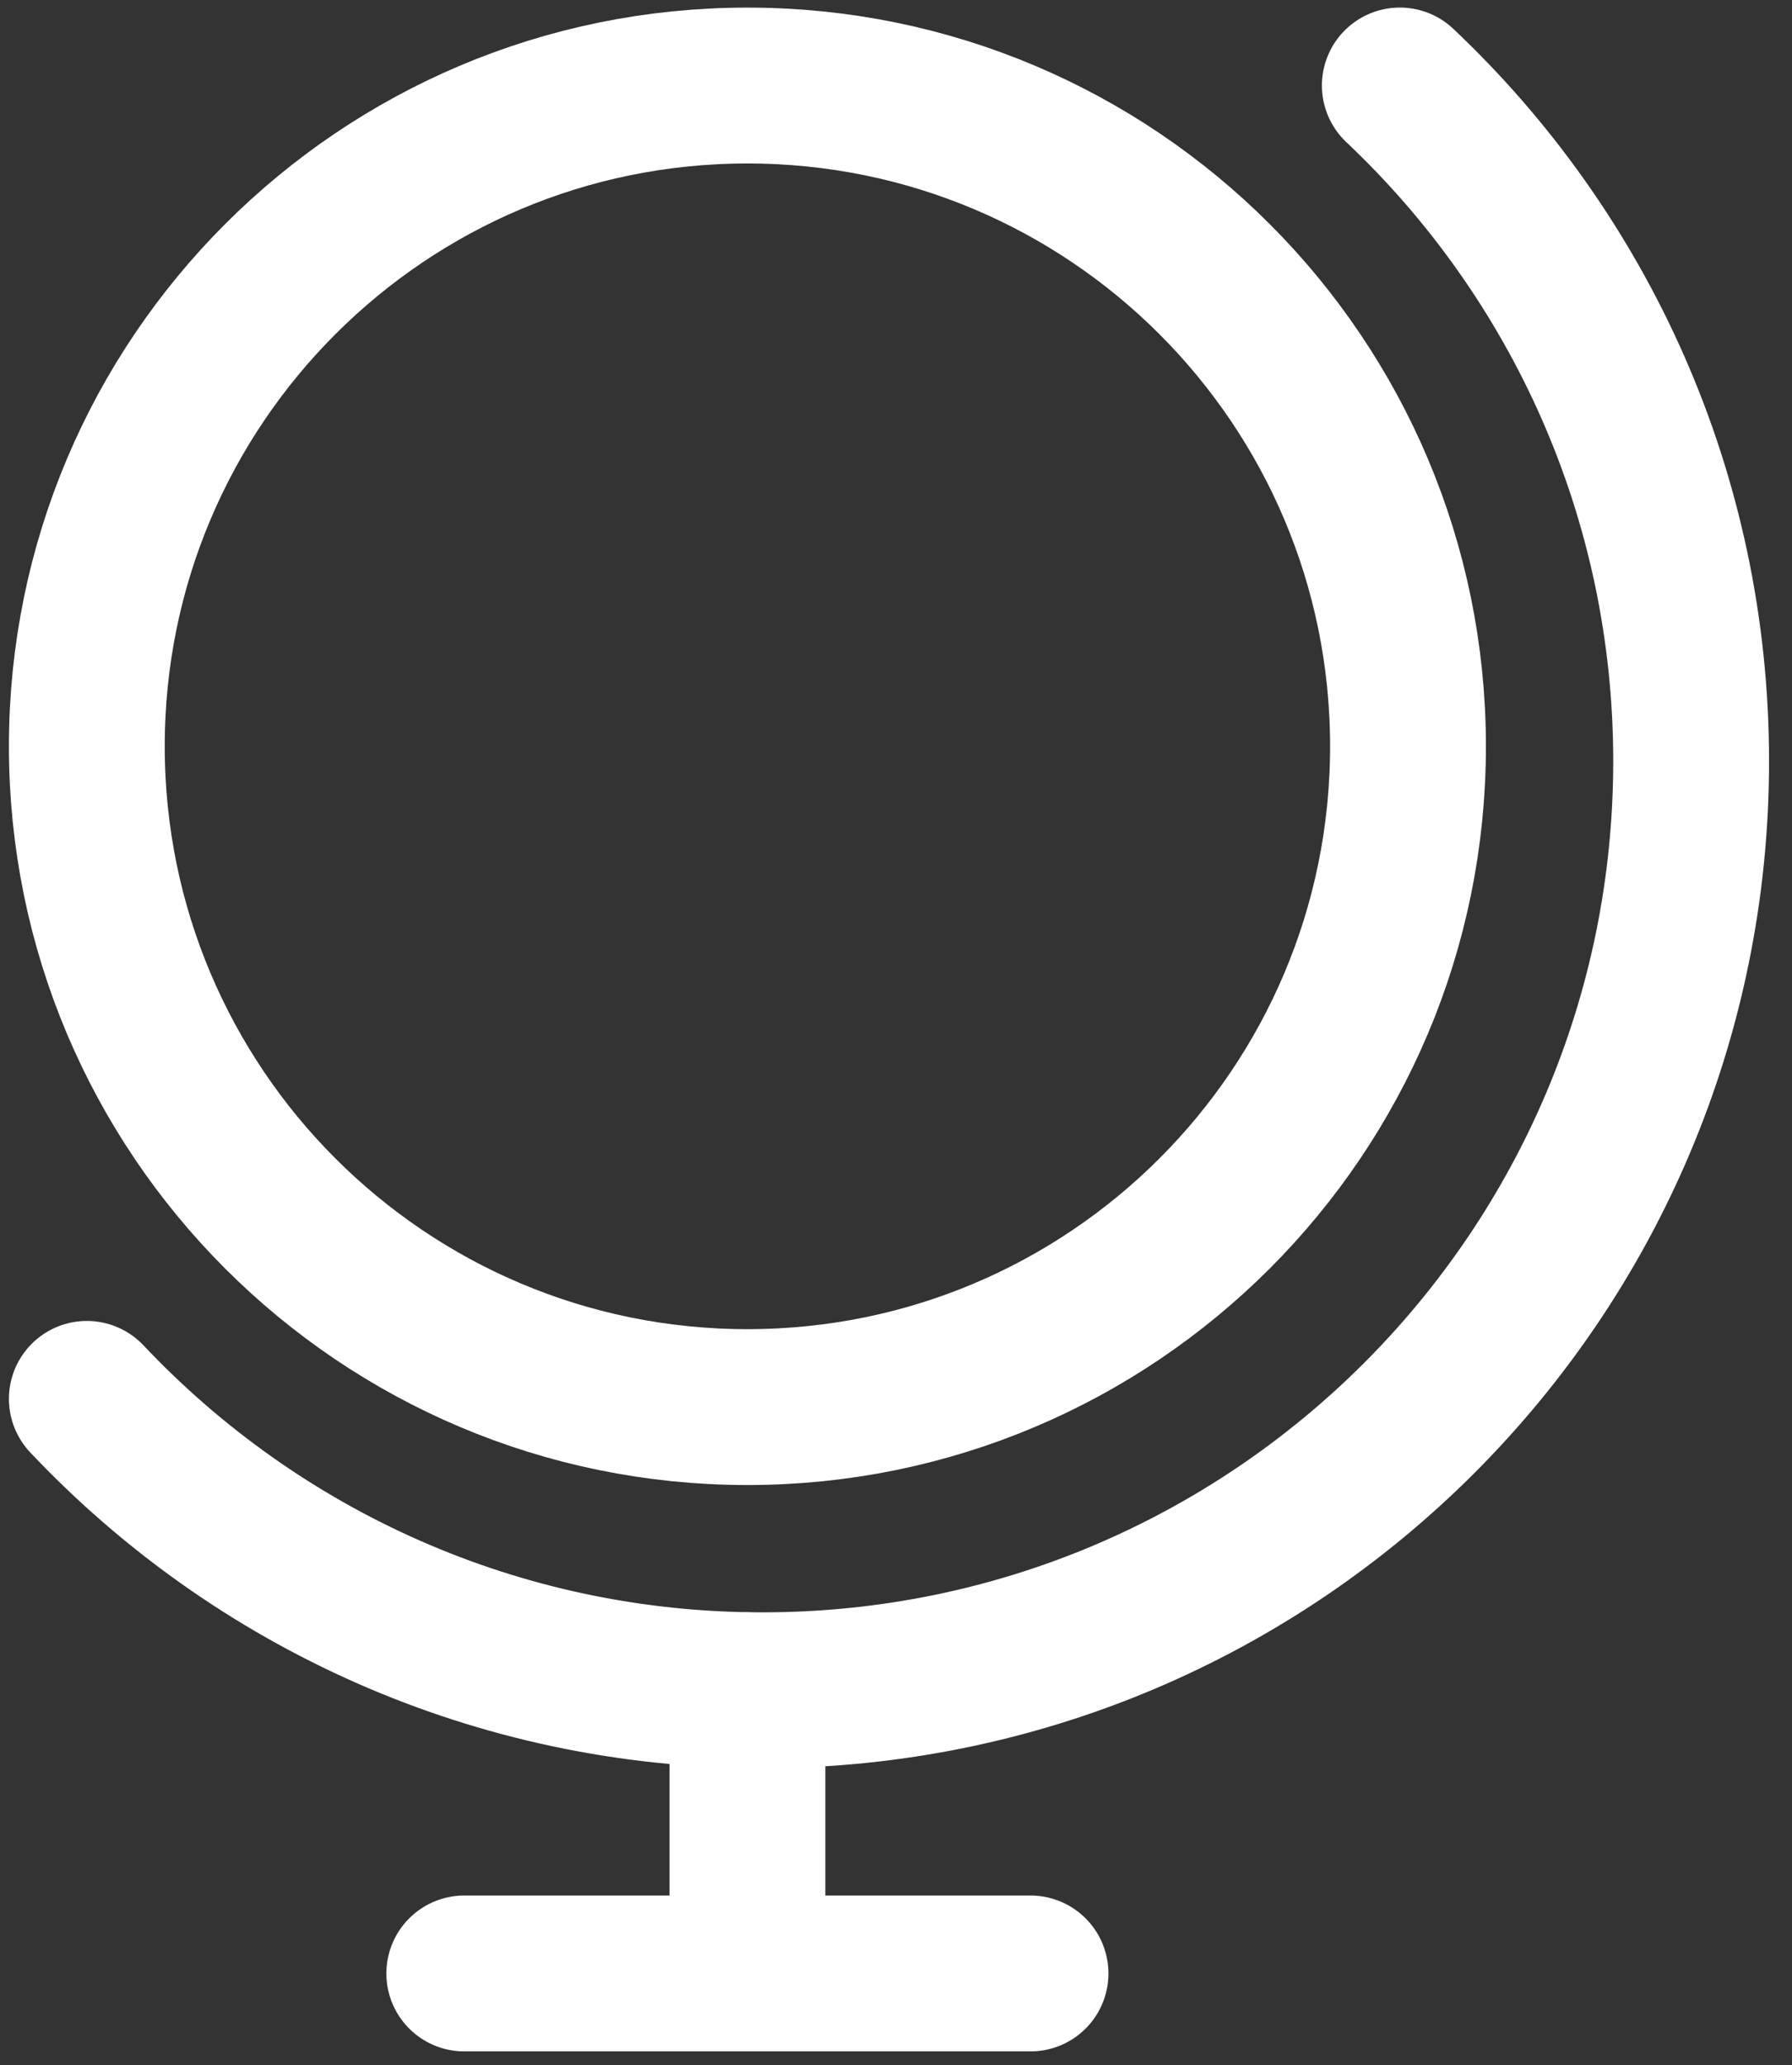 <svg height="53" viewBox="0 0 46 53" width="46" xmlns="http://www.w3.org/2000/svg"><rect x="0" y="0" width="46" height="53" fill="#333333" stroke="none"/><g style="stroke:#fff;stroke-width:4;fill:none;fill-rule:evenodd;stroke-linecap:round;stroke-linejoin:round" transform="translate(1.744 2)"><path d="m34.189.194c4.605 4.347 7.478 10.508 7.478 17.34 0 13.168-10.675 23.842-23.842 23.842-6.832 0-12.993-2.874-17.34-7.478"/><path d="m17.442 34.109c9.365 0 16.957-7.592 16.957-16.957 0-9.365-7.592-16.957-16.957-16.957-9.365 0-16.957 7.592-16.957 16.957 0 9.365 7.592 16.957 16.957 16.957z"/><path d="m17.442 41.376v7.267"/><path d="m10.174 48.643h14.535"/></g></svg>